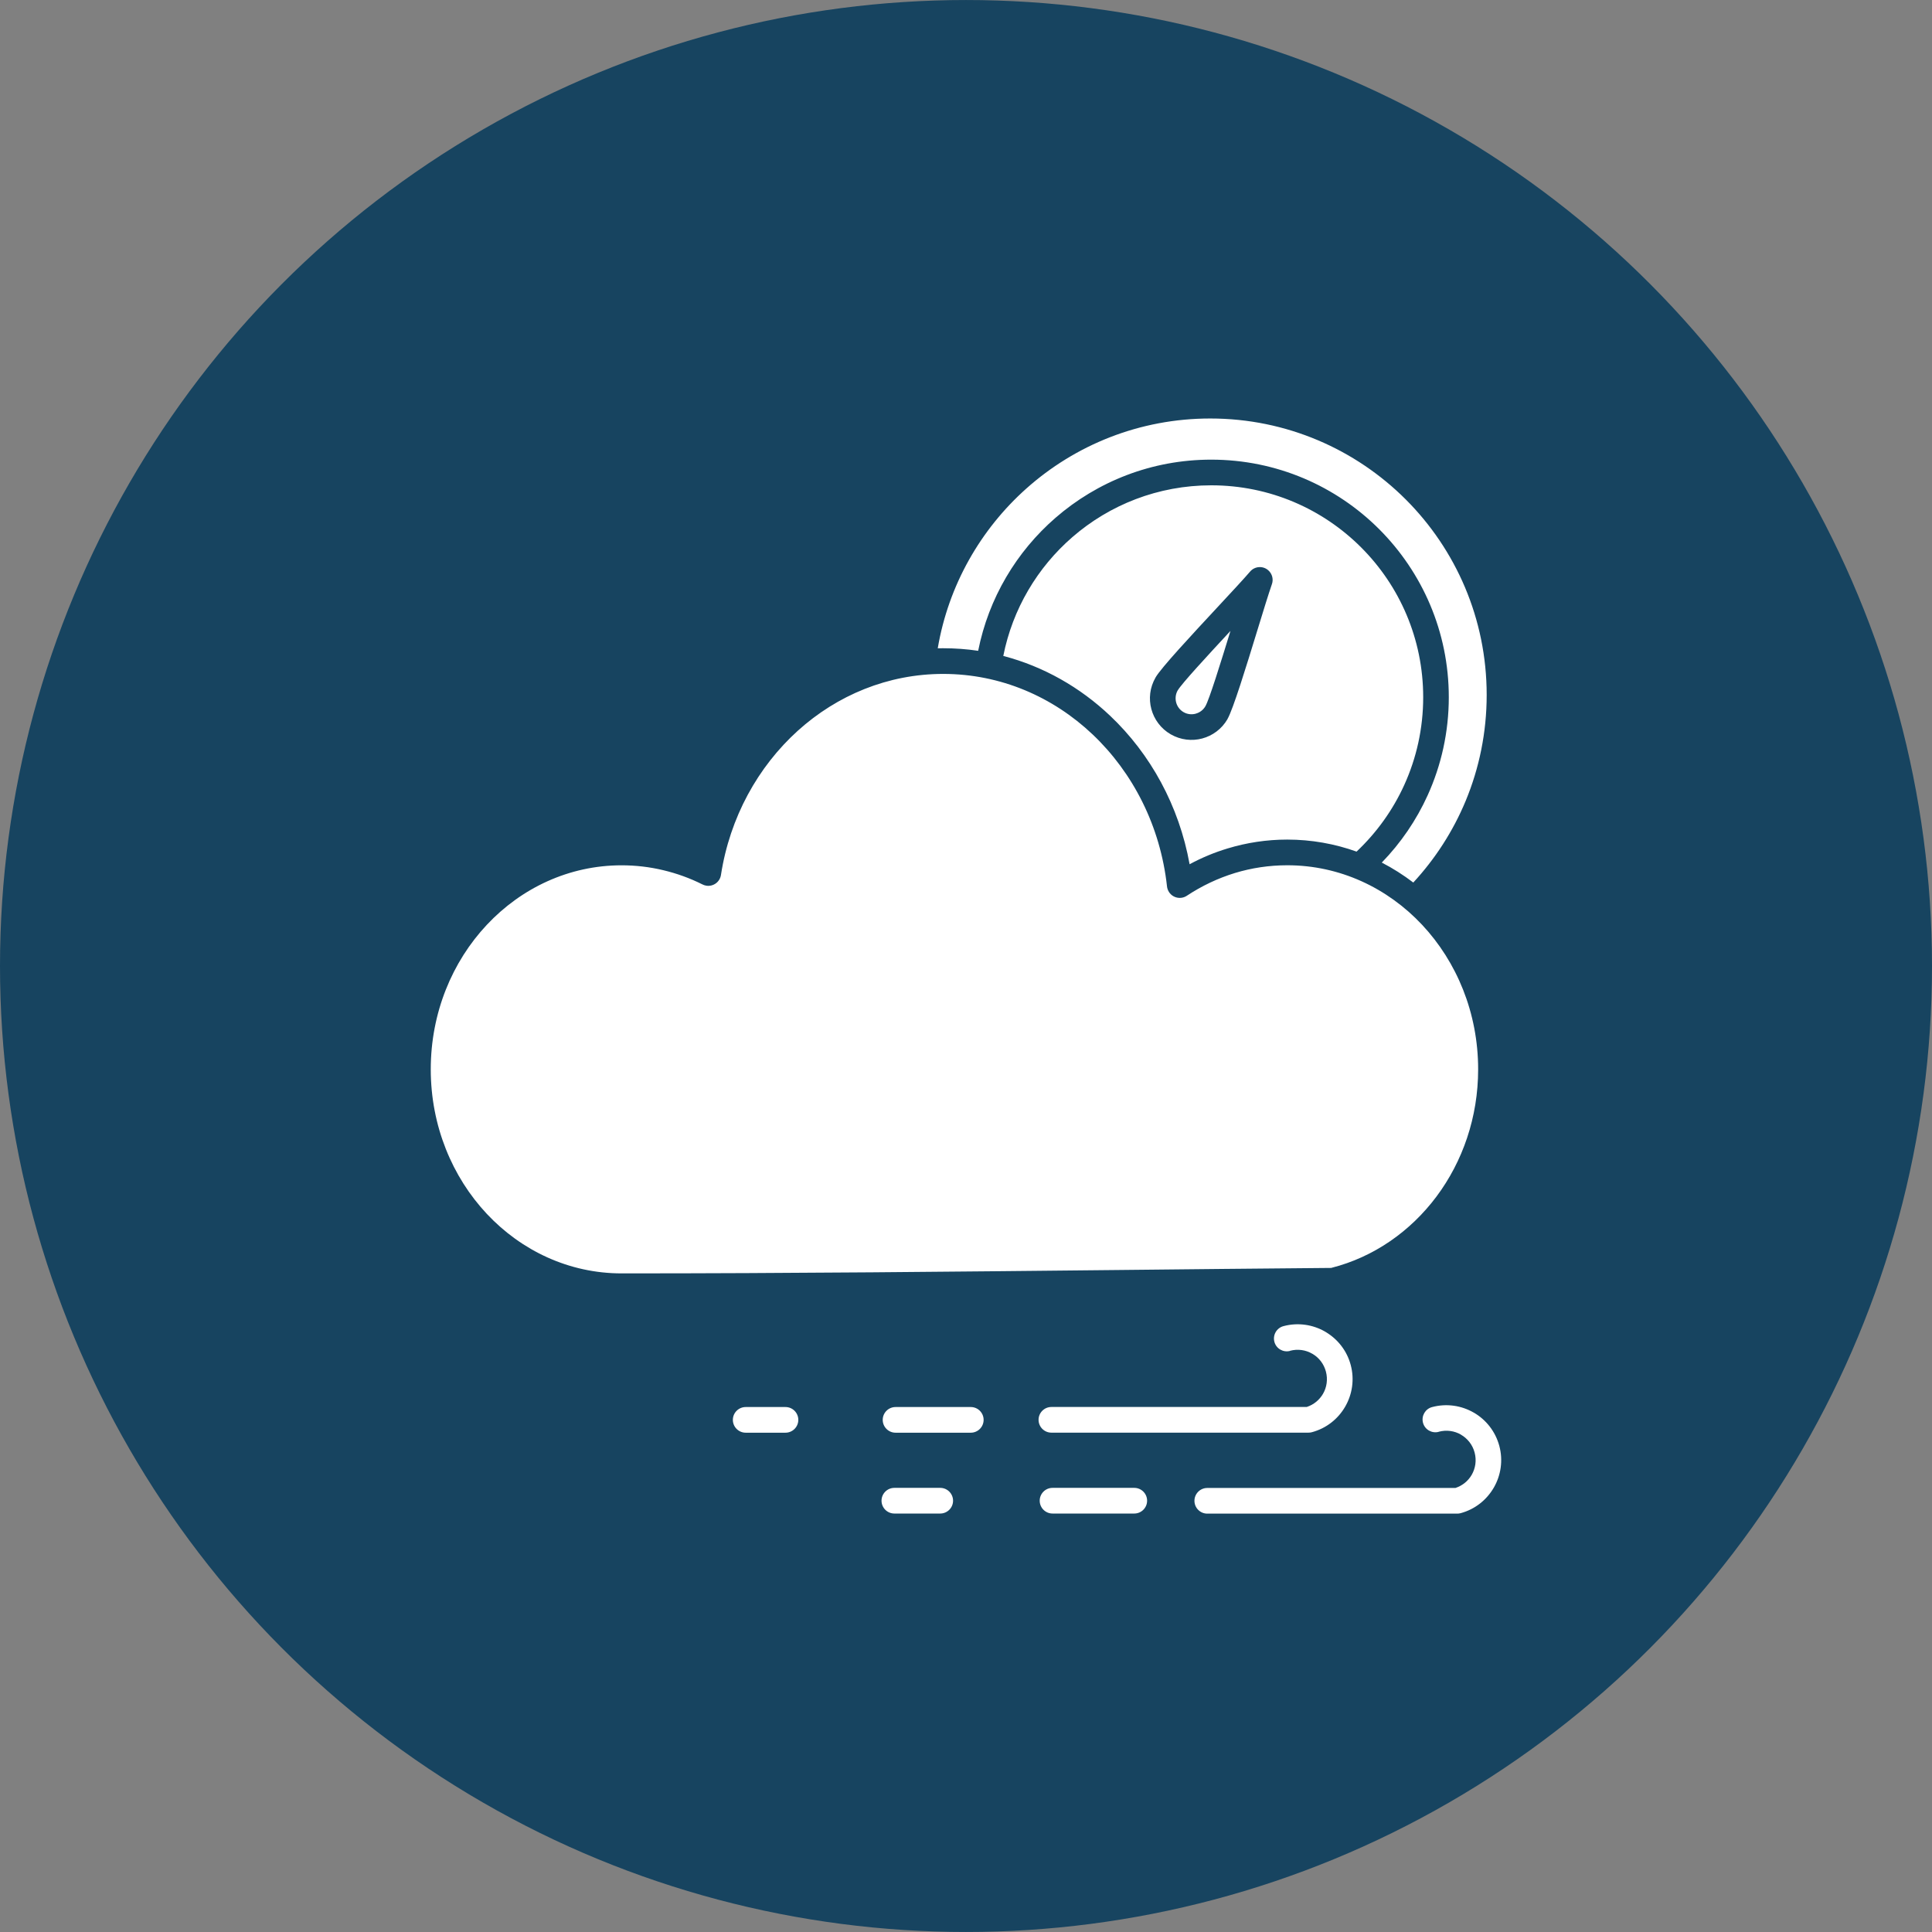 <svg width="201" height="201" xmlns="http://www.w3.org/2000/svg" xmlns:xlink="http://www.w3.org/1999/xlink" xml:space="preserve" overflow="hidden"><rect width="100%" height="100%" fill="#808080" stroke="none"/><g transform="translate(-45 -23)"><path d="M246 123.5C246 159.405 226.845 192.583 195.75 210.533 164.655 228.486 126.344 228.486 95.25 210.533 64.155 192.58 45 159.403 45 123.5 45 87.597 64.155 54.417 95.25 36.467 126.345 18.514 164.656 18.514 195.75 36.467 226.845 54.42 246 87.597 246 123.5" fill="#174460"/><path d="M183.528 154.901C187.909 153.788 191.731 151.123 194.456 147.474 197.165 143.844 198.782 139.251 198.782 134.247 198.782 128.368 196.548 123.048 192.943 119.205 189.353 115.383 184.399 113.02 178.93 113.02 177.032 113.02 175.207 113.301 173.491 113.821 171.711 114.365 170.025 115.166 168.472 116.194 167.859 116.599 167.034 116.431 166.628 115.818 166.505 115.63 166.43 115.418 166.411 115.21 165.723 108.945 162.87 103.382 158.672 99.407 154.538 95.491 149.094 93.113 143.131 93.113 137.371 93.113 132.095 95.333 128.016 99.011 123.853 102.77 120.93 108.04 120.006 114.033 119.892 114.76 119.215 115.254 118.488 115.145 118.334 115.121 118.186 115.071 118.058 115.002 116.782 114.364 115.422 113.87 113.988 113.529 112.599 113.197 111.15 113.024 109.667 113.024 104.198 113.024 99.243 115.388 95.654 119.21 92.045 123.052 89.815 128.368 89.815 134.252 89.815 140.131 92.049 145.452 95.654 149.294 99.244 153.116 104.198 155.48 109.667 155.48 127.334 155.48 144.28 155.302 161.215 155.129 168.656 155.05 176.098 154.975 183.535 154.911ZM169.391 97.253C168.981 97.362 168.526 97.317 168.135 97.09 167.739 96.862 167.472 96.491 167.364 96.081 167.255 95.671 167.299 95.216 167.527 94.82L167.532 94.82C167.927 94.138 170.568 91.275 173.015 88.639 171.957 92.076 170.805 95.789 170.404 96.477 170.177 96.872 169.806 97.139 169.396 97.248ZM172.704 97.817C172.106 98.85 171.146 99.542 170.079 99.829 169.011 100.116 167.834 99.992 166.795 99.394 165.762 98.796 165.07 97.836 164.783 96.768 164.496 95.7 164.62 94.528 165.218 93.49L165.223 93.485 165.218 93.485C165.797 92.481 168.966 89.075 171.651 86.187 173.119 84.61 174.439 83.186 175.057 82.464 175.537 81.905 176.378 81.841 176.936 82.32 177.377 82.701 177.51 83.305 177.312 83.814 176.991 84.739 176.427 86.563 175.809 88.585 174.652 92.363 173.282 96.808 172.704 97.807ZM126.719 169.384C127.456 169.384 128.054 169.982 128.054 170.719 128.054 171.455 127.456 172.054 126.719 172.054L122.58 172.054C121.844 172.054 121.245 171.455 121.245 170.719 121.245 169.982 121.844 169.384 122.58 169.384ZM145.998 169.384C146.735 169.384 147.333 169.982 147.333 170.719 147.333 171.455 146.735 172.054 145.998 172.054L138.171 172.054C137.434 172.054 136.836 171.455 136.836 170.719 136.836 169.982 137.434 169.384 138.171 169.384ZM179.216 163.544C178.504 163.732 177.772 163.312 177.584 162.6 177.396 161.888 177.816 161.156 178.528 160.968 180.051 160.562 181.599 160.81 182.865 161.541 182.895 161.556 182.919 161.576 182.944 161.591 184.175 162.328 185.13 163.524 185.525 165.008 185.931 166.526 185.683 168.073 184.952 169.339 184.22 170.61 183.003 171.599 181.481 172.004 181.367 172.034 181.248 172.049 181.134 172.049L154.384 172.049C153.647 172.049 153.049 171.451 153.049 170.714 153.049 169.977 153.647 169.379 154.384 169.379L180.946 169.379C181.687 169.137 182.276 168.637 182.642 168.009 183.032 167.337 183.161 166.506 182.943 165.69 182.731 164.899 182.231 164.261 181.583 163.871L181.519 163.836C180.847 163.445 180.021 163.317 179.205 163.534ZM142.819 177.794C143.555 177.794 144.154 178.393 144.154 179.129 144.154 179.866 143.555 180.464 142.819 180.464L138.047 180.464C137.31 180.464 136.712 179.866 136.712 179.129 136.712 178.393 137.31 177.794 138.047 177.794ZM163.007 177.794C163.744 177.794 164.342 178.393 164.342 179.129 164.342 179.866 163.744 180.464 163.007 180.464L154.503 180.464C153.766 180.464 153.168 179.866 153.168 179.129 153.168 178.393 153.766 177.794 154.503 177.794ZM194.682 171.955C195.498 171.737 196.324 171.866 196.996 172.256L196.996 172.261C197.669 172.652 198.198 173.3 198.415 174.116 198.633 174.932 198.504 175.757 198.114 176.435 197.753 177.063 197.159 177.562 196.418 177.804L170.602 177.804C169.865 177.804 169.267 178.403 169.267 179.139 169.267 179.876 169.865 180.474 170.602 180.474L196.6 180.474C196.714 180.474 196.828 180.46 196.947 180.43 198.47 180.024 199.681 179.031 200.413 177.765 201.145 176.499 201.392 174.951 200.986 173.433 200.576 171.91 199.592 170.694 198.326 169.962L198.326 169.967 198.321 169.962C197.055 169.231 195.508 168.983 193.99 169.389 193.278 169.577 192.857 170.308 193.045 171.021 193.233 171.733 193.965 172.153 194.677 171.965ZM186.133 111.599C183.868 110.788 181.441 110.348 178.919 110.348 176.778 110.348 174.696 110.669 172.708 111.273 171.329 111.688 170.009 112.242 168.763 112.914 167.665 106.822 164.688 101.438 160.5 97.472 157.375 94.511 153.578 92.34 149.38 91.242 150.349 86.347 152.935 82.03 156.565 78.881 160.431 75.523 165.485 73.491 171.018 73.491 177.11 73.491 182.618 75.958 186.608 79.949 190.598 83.939 193.065 89.452 193.065 95.538 193.065 98.787 192.363 101.868 191.107 104.641 189.911 107.282 188.209 109.64 186.133 111.599ZM146.768 90.708C145.577 90.53 144.36 90.441 143.119 90.441 142.931 90.441 142.749 90.446 142.561 90.446 143.673 83.884 147.016 78.074 151.777 73.827 156.86 69.293 163.565 66.539 170.912 66.539 178.853 66.539 186.042 69.758 191.249 74.959 196.451 80.161 199.67 87.35 199.67 95.296 199.67 99.207 198.893 102.93 197.484 106.323 196.174 109.477 194.315 112.35 192.035 114.817 191.002 114.031 189.909 113.334 188.757 112.74 190.73 110.708 192.352 108.34 193.533 105.734 194.942 102.624 195.729 99.167 195.729 95.538 195.729 88.71 192.96 82.535 188.49 78.058 184.015 73.584 177.834 70.82 171.01 70.82 164.819 70.82 159.158 73.099 154.816 76.867 150.752 80.393 147.854 85.224 146.766 90.707Z" fill="#FFFFFF" fill-rule="evenodd"/></g></svg>